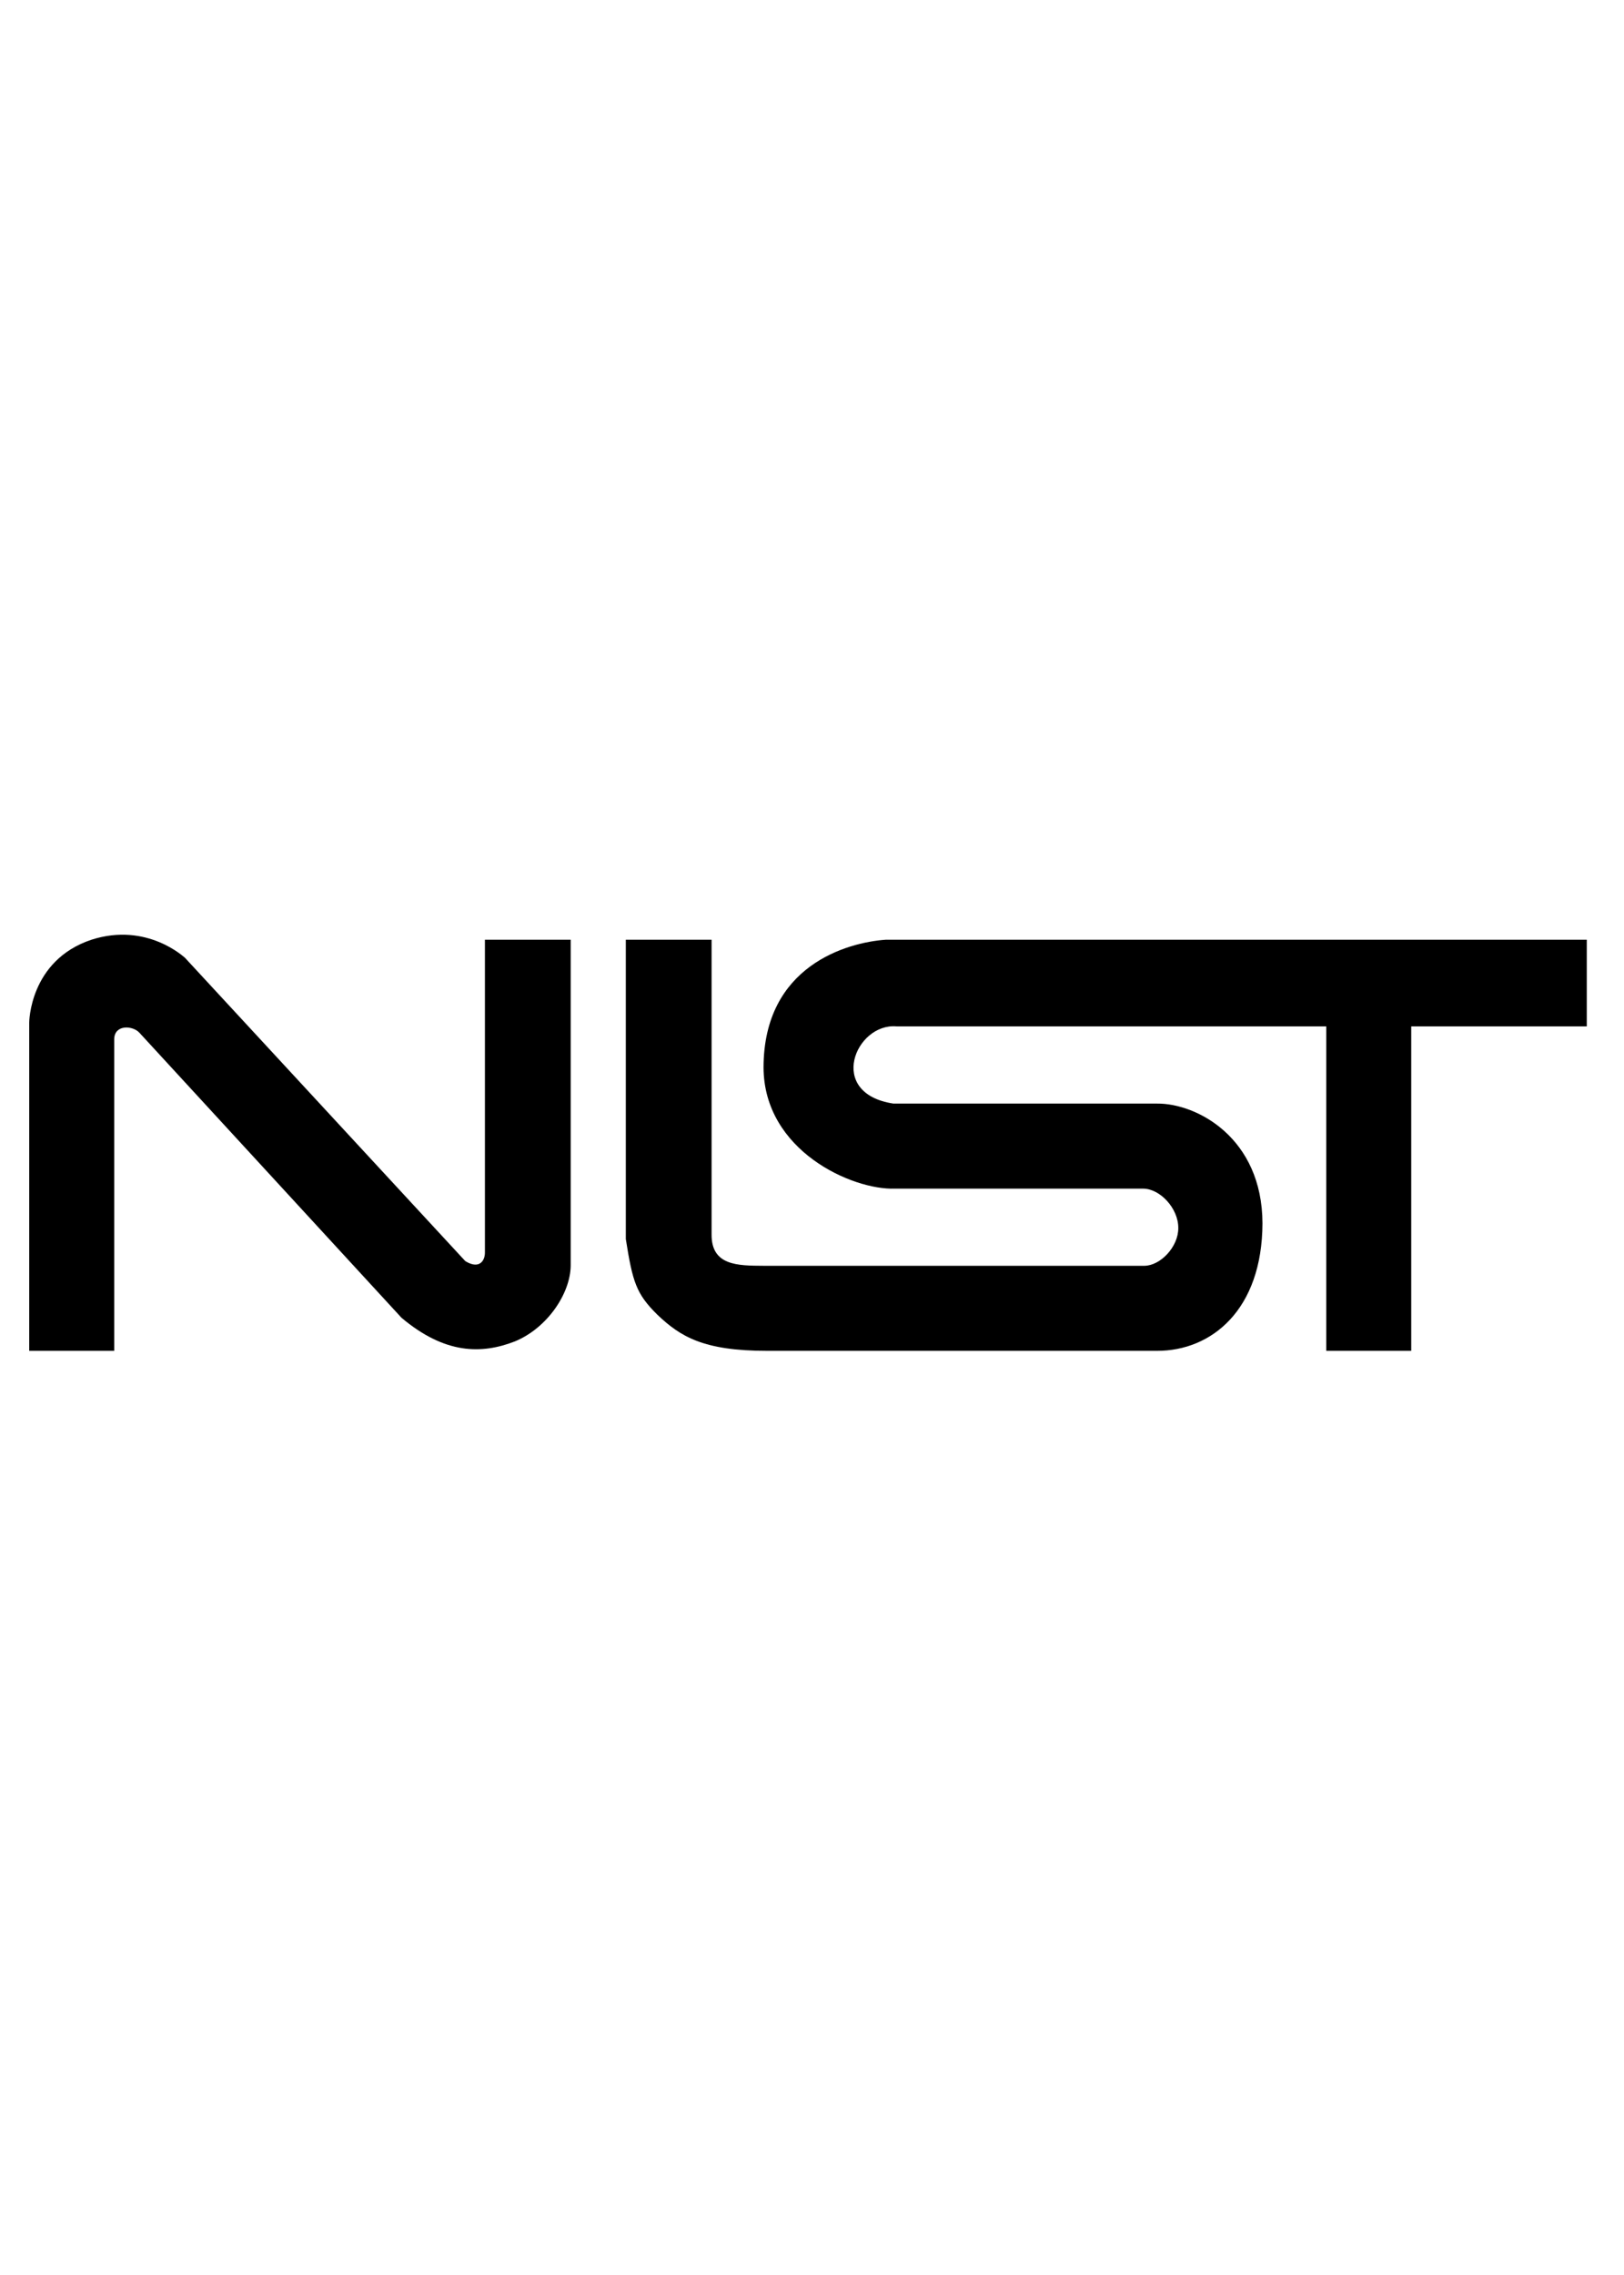 <?xml version="1.0" encoding="utf-8"?>
<!-- Generator: Adobe Illustrator 16.0.0, SVG Export Plug-In . SVG Version: 6.00 Build 0)  -->
<!DOCTYPE svg PUBLIC "-//W3C//DTD SVG 1.1//EN" "http://www.w3.org/Graphics/SVG/1.1/DTD/svg11.dtd">
<svg version="1.1" id="Layer_1" xmlns="http://www.w3.org/2000/svg" xmlns:xlink="http://www.w3.org/1999/xlink" x="0px" y="0px"
	 width="360px" height="504px" viewBox="0 0 360 504" enable-background="new 0 0 360 504" xml:space="preserve">
<path d="M25.321,299.262H6.479v-72.747c0,0.083,0-13.727,13.786-18.326c12.433-3.99,20.748,4.045,20.76,4.022l62.112,67.167
	c3.118,1.926,4.387-0.08,4.357-1.925v-69.264h19.015v72.233c-0.083,6.149-5.171,13.781-12.382,16.755
	c-7.395,2.868-15.509,2.847-25.123-5.239l-58.101-63.151c-1.526-1.648-5.52-1.827-5.583,1.395V299.262z"/>
<path d="M138.727,208.189h19.015v65.26c-0.059,6.944,5.75,6.944,11.516,6.973h84.438c3.521-0.028,7.527-4.179,7.502-8.369
	c0.025-4.35-4.051-8.744-7.85-8.725h-54.959c-9.453,0.345-29.076-8.381-29.132-26.876c0.056-22.57,18.598-27.664,27.046-28.263
	H351.75v19.193h-38.916v71.88h-18.833v-71.88h-95.266c-9.071-0.784-15.605,14.844-0.696,17.104h58.445
	c8.784-0.081,23.316,7.562,23.375,26.518c-0.059,19.198-11.317,28.287-23.375,28.258h-86.356
	c-14.266,0.029-19.379-3.216-24.427-8.021c-4.68-4.623-5.464-7.217-6.974-16.75V208.189z"/>
</svg>
